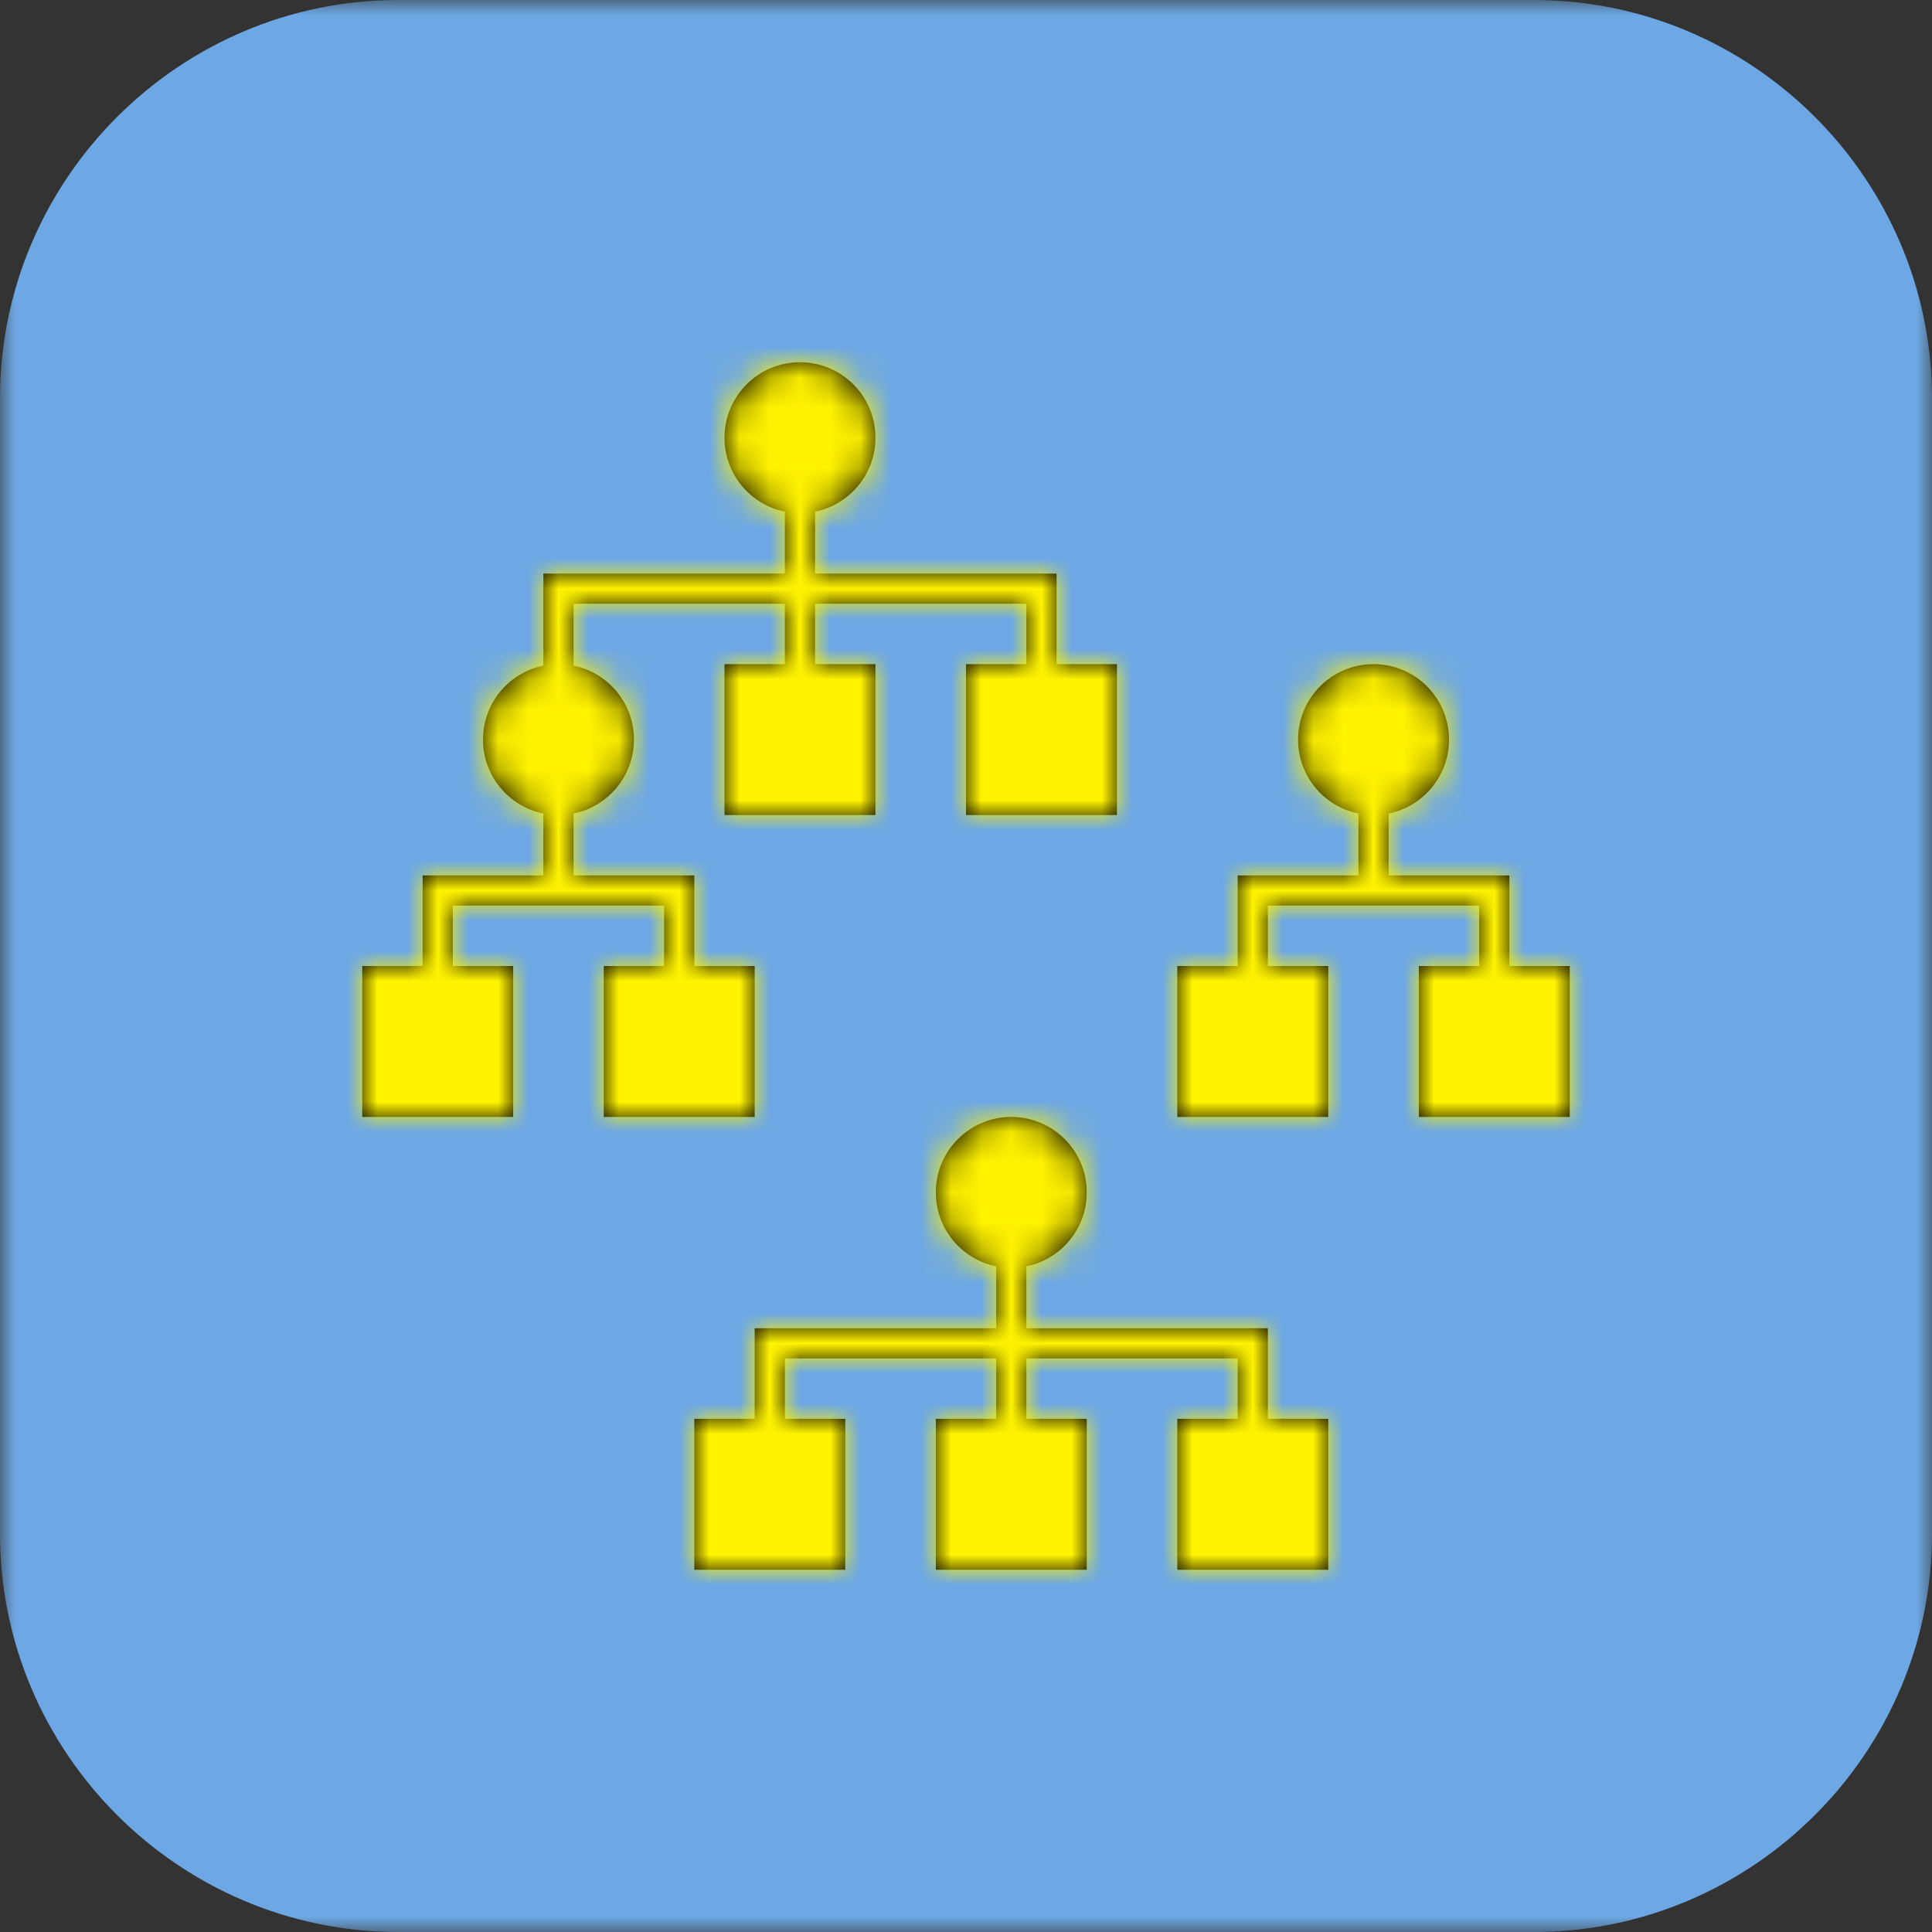 <?xml version="1.0" encoding="UTF-8"?>
<svg width="64px" height="64px" viewBox="0 0 64 64" version="1.1" xmlns="http://www.w3.org/2000/svg" xmlns:xlink="http://www.w3.org/1999/xlink">
    <rect x="0" y="0" width="64" height="64" fill="#333333" stroke="none"/>
    <!-- Generator: Sketch 47.1 (45422) - http://www.bohemiancoding.com/sketch -->
    <title>wd-forest</title>
    <desc>Created with Sketch.</desc>
    <defs>
        <polygon id="path-1" points="0 32 0 0 64 0 64 32 64 64 0 64"></polygon>
        <path d="M20,32 L22,32 L22,30 L19,30 L18,30 L15,30 L15,32 L17,32 L17,37 L12,37 L12,32 L14,32 L14,30 L14,29 L15,29 L18,29 L18,26.949 C16.859,26.718 16,25.709 16,24.5 C16,23.291 16.859,22.282 18,22.051 L18,20 L18,19 L19,19 L26,19 L26,16.949 C24.859,16.718 24,15.709 24,14.5 C24,13.119 25.119,12 26.5,12 C27.881,12 29,13.119 29,14.5 C29,15.709 28.141,16.718 27,16.949 L27,19 L34,19 L35,19 L35,20 L35,22 L37,22 L37,27 L32,27 L32,22 L34,22 L34,20 L27,20 L27,22 L29,22 L29,27 L24,27 L24,22 L26,22 L26,20 L19,20 L19,22.051 C20.141,22.282 21,23.291 21,24.5 C21,25.709 20.141,26.718 19,26.949 L19,29 L22,29 L23,29 L23,30 L23,32 L25,32 L25,37 L20,37 L20,32 Z M42,45 L42,47 L44,47 L44,52 L39,52 L39,47 L41,47 L41,45 L34,45 L34,47 L36,47 L36,52 L31,52 L31,47 L33,47 L33,45 L26,45 L26,47 L28,47 L28,52 L23,52 L23,47 L25,47 L25,45 L25,44 L26,44 L33,44 L33,41.949 C31.859,41.718 31,40.709 31,39.5 C31,38.119 32.119,37 33.5,37 C34.881,37 36,38.119 36,39.5 C36,40.709 35.141,41.718 34,41.949 L34,44 L41,44 L42,44 L42,45 Z M50,32 L52,32 L52,37 L47,37 L47,32 L49,32 L49,30 L46,30 L45,30 L42,30 L42,32 L44,32 L44,37 L39,37 L39,32 L41,32 L41,30 L41,29 L42,29 L45,29 L45,26.949 C43.859,26.718 43,25.709 43,24.5 C43,23.119 44.119,22 45.5,22 C46.881,22 48,23.119 48,24.5 C48,25.709 47.141,26.718 46,26.949 L46,29 L49,29 L50,29 L50,30 L50,32 Z" id="path-3"></path>
    </defs>
    <g id="Page-1" stroke="none" stroke-width="1" fill="none" fill-rule="evenodd">
        <g id="wd-forest">
            <g>
                <g id="Group-3">
                    <mask id="mask-2" fill="white">
                        <use xlink:href="#path-1"></use>
                    </mask>
                    <g id="Clip-2"></g>
                    <path d="M64,50.805 L64,13.196 C64,5.938 58.062,-0 50.805,-0 L13.195,-0 C5.938,-0 0,5.938 0,13.196 L0,50.805 C0,58.063 5.938,64 13.195,64 L50.805,64 C58.062,64 64,58.063 64,50.805" id="Fill-1" fill="#6DA8E4" mask="url(#mask-2)"></path>
                </g>
                <mask id="mask-4" fill="white">
                    <use xlink:href="#path-3"></use>
                </mask>
                <use id="Combined-Shape" fill="#000000" xlink:href="#path-3"></use>
                <g id="99.Color/State/Blue" mask="url(#mask-4)" fill="#FFF300">
                    <rect id="Rectangle-19-Copy-31" x="0" y="0" width="64" height="64"></rect>
                </g>
            </g>
        </g>
    </g>
</svg>